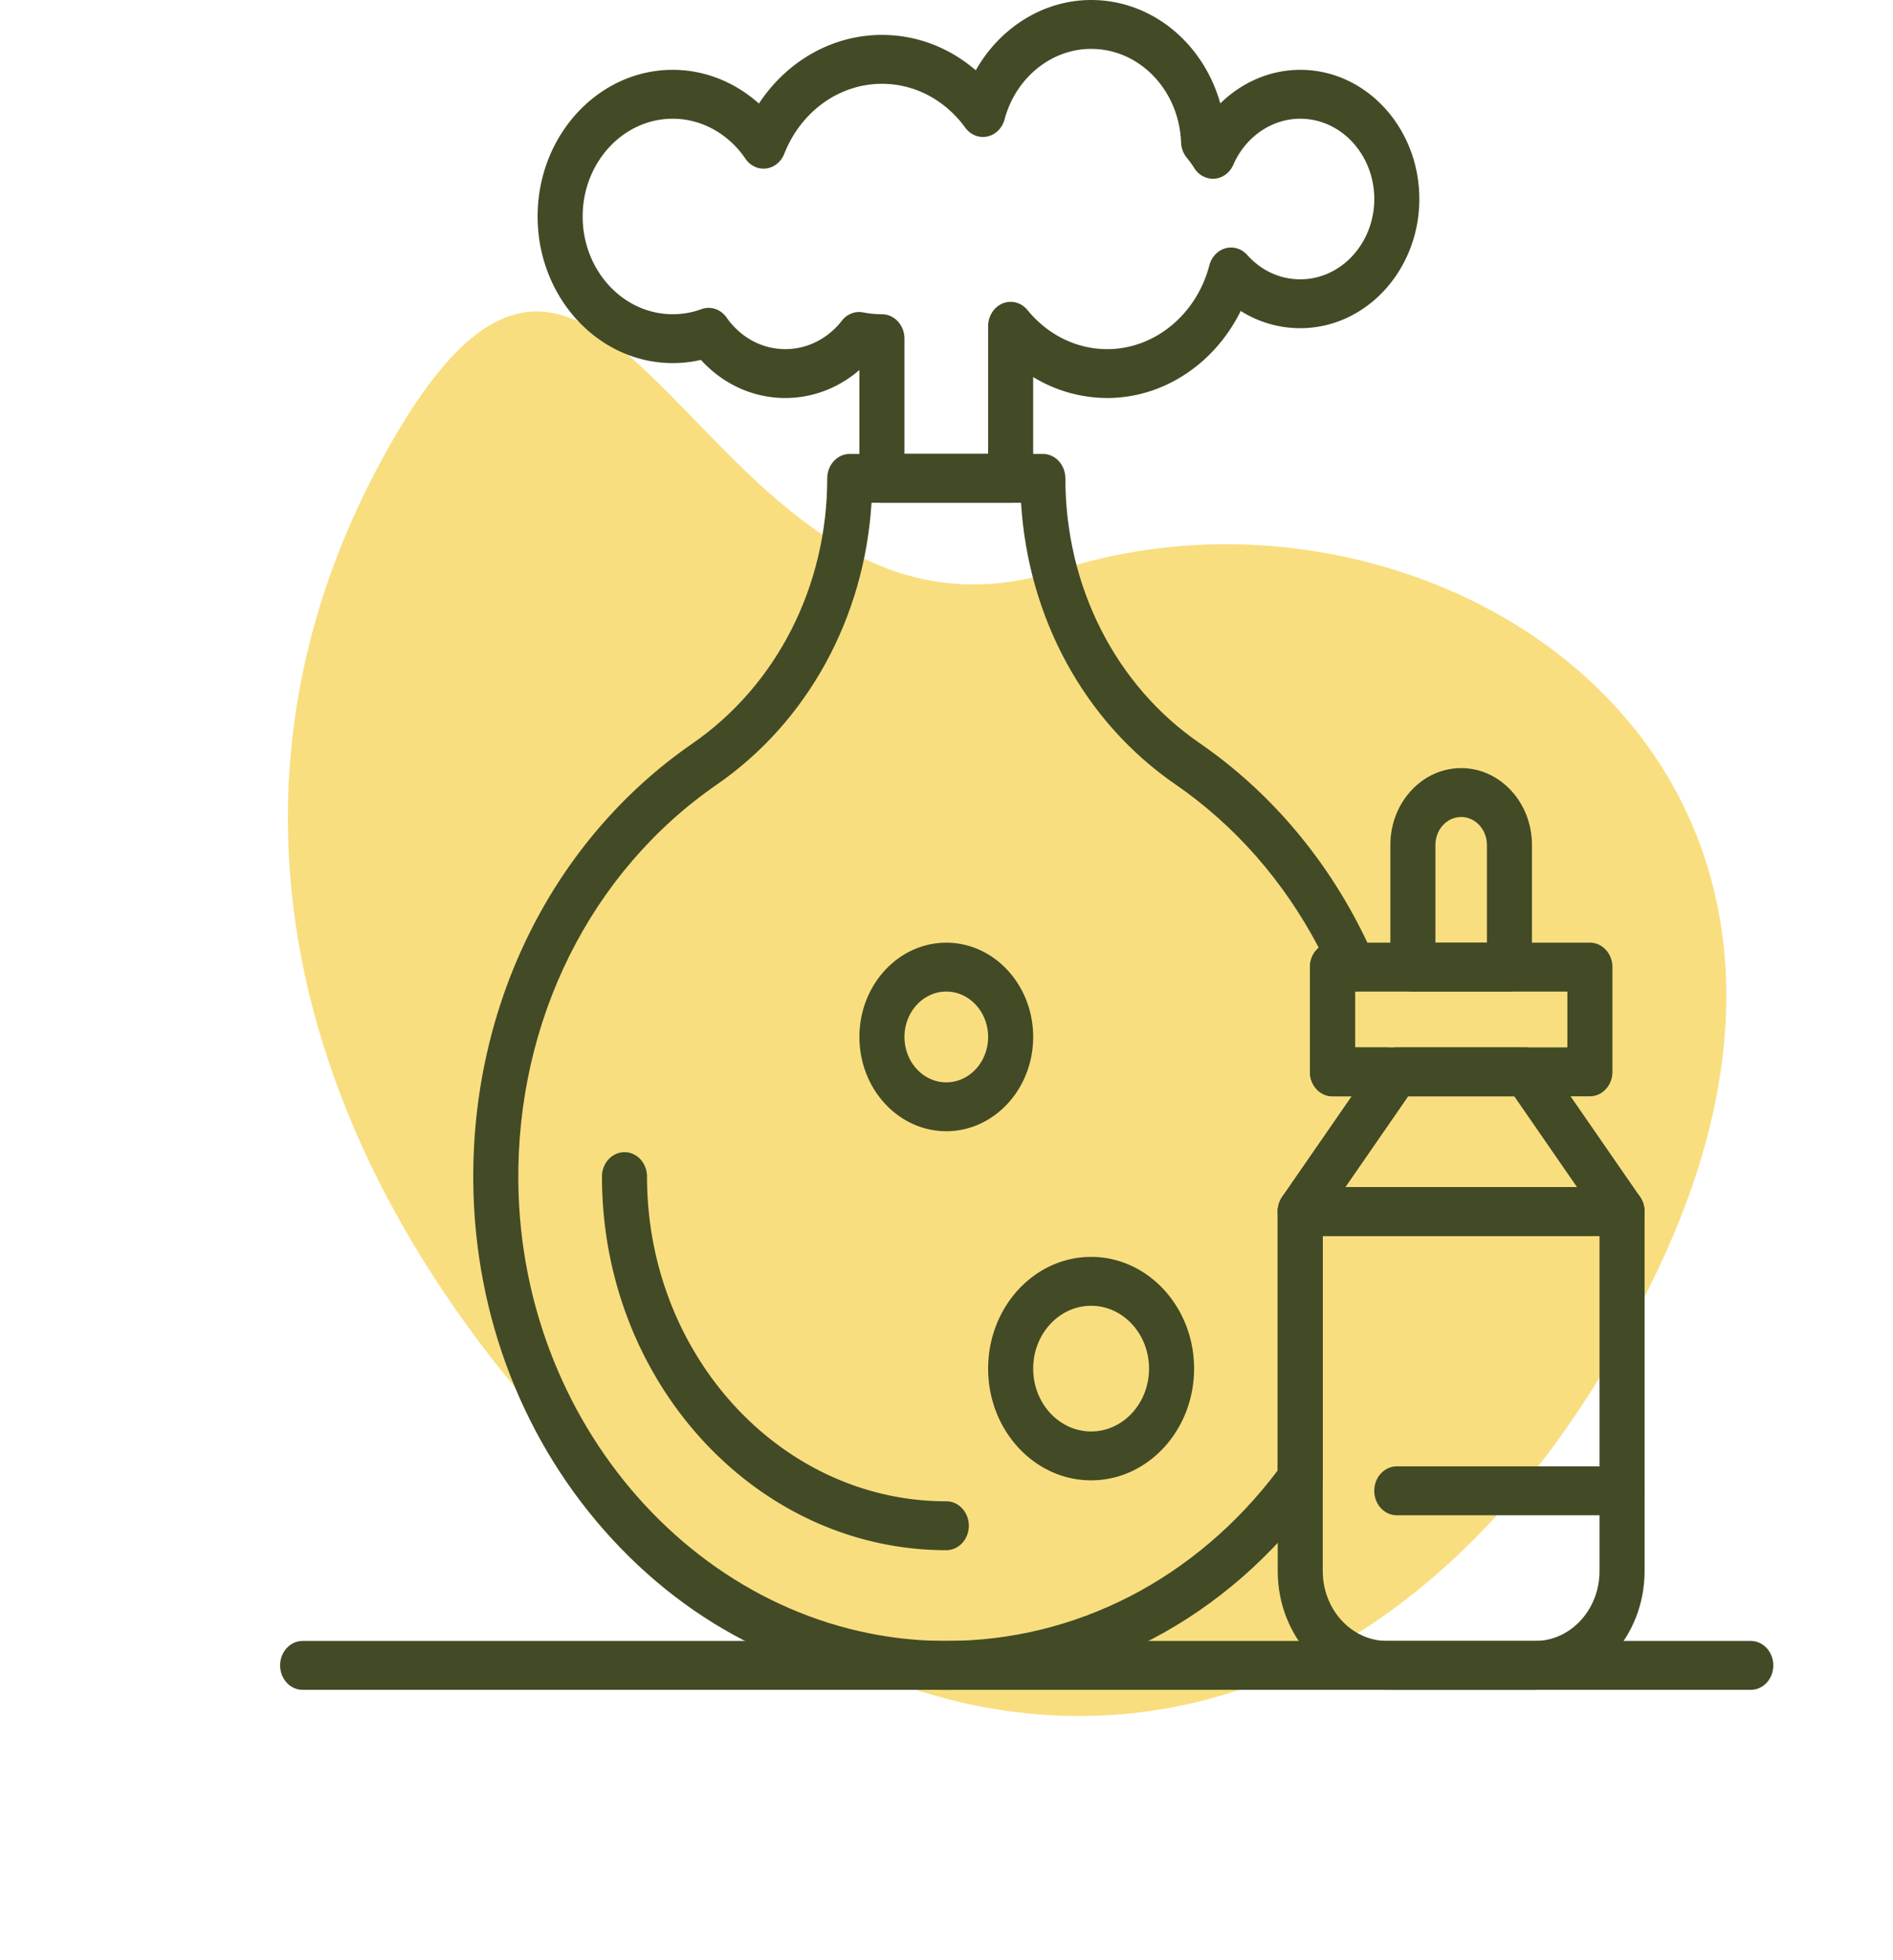 <svg width="112" height="116" fill="none" xmlns="http://www.w3.org/2000/svg"><path fill-rule="evenodd" clip-rule="evenodd" d="M39.12 91.049C18.957 73.024 10.708 49.53 22.383 27.589c13.993-26.302 18.785 13.137 40.273 6.154 21.489-6.984 50.12 10.374 35.476 41.303-13.709 28.953-38.852 34.028-59.014 16.003Z" fill="#F9DE80"/><path d="M89.306 58.678h-5.712c-.735 0-1.332-.648-1.332-1.446V50c0-2.507 1.878-4.546 4.188-4.546 2.31 0 4.189 2.04 4.189 4.546v7.23c0 .8-.597 1.447-1.333 1.447Zm-4.379-2.892h3.046V50c0-.912-.683-1.653-1.523-1.653-.84 0-1.523.741-1.523 1.653v5.785ZM55.988 100h-.203c-7.345-.057-14.277-3.206-19.518-8.866-5.242-5.66-8.177-13.167-8.265-21.136-.116-10.587 4.732-20.307 12.968-26 4.993-3.452 7.974-9.317 7.974-15.691 0-.798.597-1.446 1.332-1.446H61.7c.736 0 1.333.648 1.333 1.446 0 6.387 2.965 12.242 7.933 15.662 4.447 3.063 7.997 7.4 10.27 12.545.112.211.176.457.176.718 0 .767-.55 1.394-1.244 1.443v3.31h1.859c.626 0 1.169.473 1.302 1.137.049.244.097.488.14.734.07.4-.017.815-.243 1.14l-4.961 7.18v15.346c0 .325-.101.64-.287.896C72.631 95.778 64.615 100 55.99 100h-.001Zm-4.424-70.248c-.418 6.801-3.776 12.962-9.163 16.684-7.452 5.152-11.84 13.947-11.734 23.528.163 14.86 11.44 27.037 25.136 27.143h.184c7.653 0 14.774-3.672 19.611-10.093v-15.32c0-.313.093-.617.267-.867l4.112-5.95h-1.142c-.736 0-1.333-.649-1.333-1.447v-6.198c0-.468.204-.883.522-1.148-2.05-3.922-4.956-7.24-8.488-9.673-5.365-3.693-8.71-9.844-9.126-16.658l-8.846-.001Z" fill="#424B25"/><path d="M90.83 100H82.07c-3.57 0-6.473-3.152-6.473-7.025V71.694c0-.799.597-1.447 1.332-1.447h19.04c.737 0 1.334.648 1.334 1.447v21.281c0 3.873-2.905 7.025-6.474 7.025ZM78.262 73.14v19.835c0 2.278 1.708 4.132 3.808 4.132h8.758c2.1 0 3.808-1.854 3.808-4.132V73.14H78.263Z" fill="#424B25"/><path d="M95.97 73.14H76.93c-.505 0-.967-.309-1.193-.799a1.55 1.55 0 0 1 .126-1.515l5.712-8.264a1.301 1.301 0 0 1 1.066-.579h7.616a1.3 1.3 0 0 1 1.066.579l5.712 8.264a1.55 1.55 0 0 1 .126 1.515c-.226.49-.688.8-1.192.8Zm-16.374-2.892h13.708l-3.712-5.372h-6.284l-3.712 5.372Z" fill="#424B25"/><path d="M94.067 64.876H78.835c-.735 0-1.332-.648-1.332-1.446V57.23c0-.798.597-1.446 1.332-1.446h15.232c.736 0 1.333.648 1.333 1.447v6.198c0 .798-.597 1.446-1.333 1.446Zm-13.899-2.893h12.566v-3.305H80.168v3.306ZM103.586 100H17.907c-.736 0-1.333-.648-1.333-1.446 0-.799.597-1.447 1.333-1.447h85.679c.735 0 1.332.648 1.332 1.447 0 .798-.597 1.446-1.332 1.446ZM59.795 29.752H52.18c-.736 0-1.333-.648-1.333-1.446v-6.41c-1.235 1.066-2.772 1.658-4.379 1.658-1.904 0-3.68-.812-4.998-2.257a7.359 7.359 0 0 1-1.665.19c-4.41 0-7.997-3.892-7.997-8.677s3.587-8.678 7.997-8.678c1.872 0 3.676.723 5.097 1.996 1.657-2.517 4.348-4.062 7.278-4.062 2.048 0 3.988.745 5.552 2.094C59.161 1.633 61.738 0 64.555 0c3.598 0 6.641 2.555 7.645 6.12 1.276-1.253 2.959-1.988 4.73-1.988 3.885 0 7.045 3.43 7.045 7.645s-3.16 7.644-7.044 7.644a6.578 6.578 0 0 1-3.524-1.02c-1.53 3.11-4.559 5.152-7.9 5.152a8.404 8.404 0 0 1-4.38-1.243v5.995c0 .799-.596 1.447-1.332 1.447Zm-6.283-2.892h4.95v-7.552c0-.601.344-1.14.862-1.353.519-.212 1.104-.054 1.47.397 1.194 1.467 2.912 2.31 4.713 2.31 2.798 0 5.284-2.04 6.045-4.96.13-.498.494-.883.956-1.01.463-.126.951.024 1.283.395.832.93 1.947 1.442 3.14 1.442 2.414 0 4.379-2.132 4.379-4.752 0-2.62-1.965-4.752-4.38-4.752-1.685 0-3.24 1.07-3.962 2.727-.203.467-.62.78-1.094.823a1.299 1.299 0 0 1-1.205-.616 6.67 6.67 0 0 0-.457-.63 1.516 1.516 0 0 1-.333-.897c-.119-3.106-2.458-5.539-5.324-5.539-2.357 0-4.462 1.714-5.119 4.17-.139.52-.534.911-1.024 1.015-.49.104-.992-.098-1.301-.522-1.202-1.65-3-2.597-4.932-2.597-2.518 0-4.786 1.627-5.778 4.143-.187.477-.597.809-1.073.868-.475.06-.943-.162-1.226-.58-1.002-1.48-2.61-2.365-4.298-2.365-2.94 0-5.331 2.595-5.331 5.785s2.391 5.785 5.33 5.785c.578 0 1.15-.1 1.698-.3.54-.198 1.138 0 1.484.493.837 1.19 2.106 1.873 3.483 1.873 1.29 0 2.509-.614 3.344-1.686.307-.394.784-.58 1.252-.489.374.073.749.11 1.115.11.736 0 1.333.647 1.333 1.446v6.818ZM55.988 91.736c-11.233 0-20.372-9.918-20.372-22.107 0-.799.597-1.447 1.333-1.447.735 0 1.332.648 1.332 1.447 0 10.594 7.944 19.214 17.707 19.214.736 0 1.333.648 1.333 1.447 0 .798-.597 1.446-1.333 1.446ZM55.988 66.942c-2.835 0-5.14-2.502-5.14-5.578 0-3.076 2.305-5.578 5.14-5.578 2.835 0 5.14 2.502 5.14 5.578 0 3.076-2.305 5.578-5.14 5.578Zm0-8.264c-1.365 0-2.475 1.205-2.475 2.686 0 1.481 1.11 2.686 2.475 2.686s2.475-1.205 2.475-2.686c0-1.48-1.11-2.686-2.475-2.686ZM64.556 87.602c-3.36 0-6.093-2.965-6.093-6.611s2.733-6.612 6.093-6.612 6.093 2.966 6.093 6.612-2.733 6.611-6.093 6.611Zm0-10.33c-1.89 0-3.427 1.668-3.427 3.719 0 2.05 1.537 3.719 3.427 3.719 1.89 0 3.427-1.668 3.427-3.72 0-2.05-1.537-3.718-3.427-3.718ZM95.97 89.669H82.642c-.736 0-1.333-.648-1.333-1.446 0-.799.597-1.447 1.333-1.447H95.97c.735 0 1.332.648 1.332 1.447 0 .798-.597 1.446-1.332 1.446Z" fill="#424B25"/></svg>